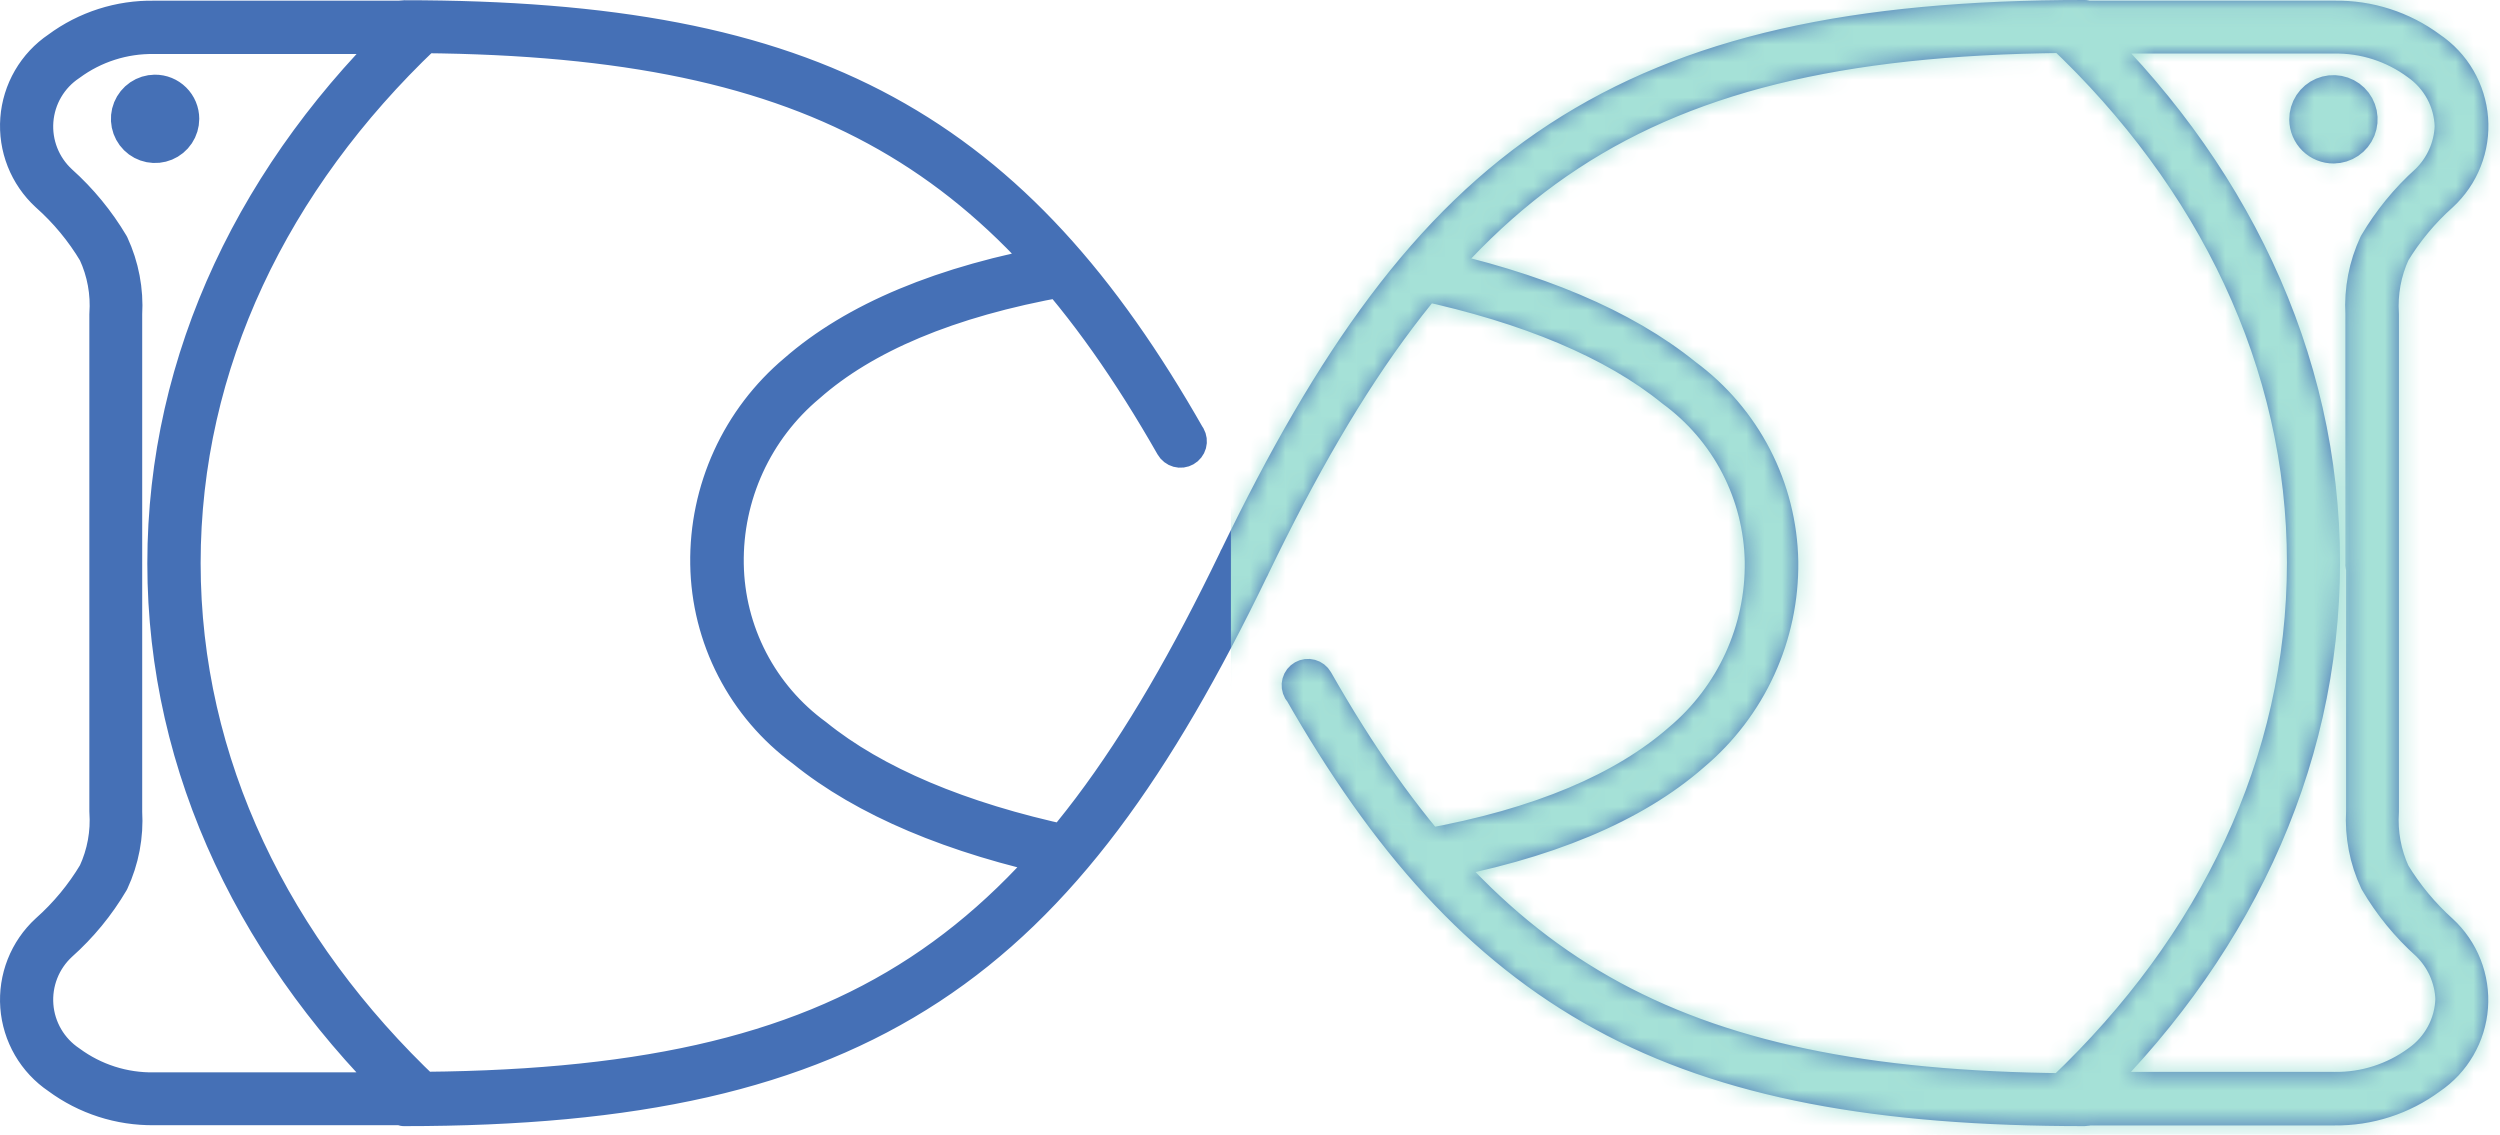 <svg width="141" height="64" viewBox="0 0 141 64" fill="none" xmlns="http://www.w3.org/2000/svg">
<path d="M131.618 7.736V7.239C131.518 7.236 131.42 7.204 131.337 7.146C131.255 7.088 131.192 7.006 131.156 6.912C131.119 6.818 131.112 6.715 131.134 6.617C131.156 6.518 131.207 6.429 131.28 6.359C131.353 6.29 131.446 6.244 131.545 6.226C131.644 6.209 131.747 6.222 131.839 6.263C131.931 6.304 132.009 6.371 132.063 6.457C132.117 6.542 132.144 6.641 132.142 6.742C132.14 6.809 132.125 6.875 132.098 6.936C132.071 6.998 132.032 7.053 131.983 7.099C131.934 7.145 131.877 7.181 131.815 7.205C131.752 7.229 131.685 7.241 131.618 7.239V8.22C131.913 8.217 132.201 8.127 132.445 7.961C132.688 7.795 132.877 7.561 132.988 7.288C133.098 7.014 133.125 6.714 133.065 6.425C133.005 6.137 132.861 5.872 132.65 5.665C132.44 5.459 132.173 5.319 131.883 5.264C131.594 5.209 131.294 5.241 131.023 5.356C130.751 5.472 130.52 5.665 130.358 5.911C130.197 6.158 130.112 6.447 130.114 6.742C130.116 6.938 130.156 7.131 130.233 7.312C130.309 7.492 130.421 7.655 130.56 7.793C130.7 7.93 130.865 8.038 131.047 8.112C131.228 8.185 131.423 8.222 131.618 8.22V7.736ZM80.097 15.937C86.218 17.245 91.071 19.286 94.367 21.967C95.899 23.086 97.151 24.544 98.025 26.228C98.898 27.912 99.37 29.776 99.403 31.672C99.43 33.596 99.028 35.501 98.227 37.249C97.426 38.998 96.246 40.547 94.773 41.783C91.647 44.517 86.925 46.583 80.385 47.747C80.322 47.758 80.262 47.782 80.209 47.816C80.155 47.85 80.109 47.895 80.072 47.947C80.036 47.999 80.01 48.058 79.996 48.121C79.983 48.183 79.981 48.247 79.992 48.31C80.004 48.373 80.027 48.432 80.061 48.486C80.096 48.54 80.14 48.586 80.192 48.622C80.245 48.659 80.303 48.685 80.366 48.698C80.428 48.712 80.492 48.713 80.555 48.702C87.186 47.525 92.144 45.419 95.453 42.515C97.032 41.189 98.298 39.528 99.157 37.653C100.017 35.778 100.449 33.735 100.423 31.672C100.387 29.63 99.881 27.624 98.944 25.809C98.007 23.994 96.665 22.42 95.021 21.208C91.555 18.396 86.558 16.303 80.346 14.982C80.218 14.959 80.085 14.985 79.976 15.055C79.866 15.126 79.788 15.235 79.757 15.362C79.735 15.482 79.757 15.607 79.82 15.713C79.882 15.819 79.981 15.898 80.097 15.937ZM116.263 1.876C124.882 9.999 129.983 20.437 129.983 31.738C129.983 43.039 124.935 53.372 116.393 61.481C116.303 61.574 116.253 61.698 116.253 61.828C116.253 61.957 116.303 62.082 116.393 62.174C116.439 62.221 116.493 62.257 116.552 62.282C116.612 62.308 116.676 62.321 116.74 62.321C116.805 62.321 116.869 62.308 116.928 62.282C116.988 62.257 117.042 62.221 117.087 62.174C125.772 53.921 130.978 43.326 130.978 31.724C130.978 20.123 125.746 9.423 116.956 1.157C116.91 1.112 116.855 1.077 116.795 1.054C116.735 1.03 116.671 1.019 116.607 1.02C116.542 1.021 116.479 1.035 116.42 1.061C116.361 1.087 116.307 1.124 116.263 1.17C116.218 1.216 116.183 1.271 116.16 1.331C116.136 1.391 116.125 1.455 116.126 1.519C116.127 1.584 116.141 1.647 116.167 1.706C116.192 1.765 116.229 1.819 116.276 1.863L116.263 1.876ZM73.348 38.853C78.227 47.42 83.485 53.359 90.43 57.165C97.375 60.971 106.008 62.514 117.571 62.514C117.635 62.514 117.699 62.502 117.759 62.476C117.819 62.451 117.873 62.414 117.918 62.368C117.963 62.322 117.998 62.267 118.022 62.207C118.045 62.146 118.056 62.082 118.055 62.017C118.056 61.953 118.045 61.89 118.022 61.83C117.998 61.771 117.962 61.717 117.917 61.671C117.872 61.626 117.818 61.59 117.758 61.567C117.698 61.543 117.635 61.532 117.571 61.533C106.087 61.533 97.65 59.951 90.901 56.301C84.152 52.652 79.024 46.884 74.198 38.408C74.134 38.296 74.027 38.213 73.902 38.179C73.777 38.144 73.644 38.161 73.531 38.225C73.418 38.289 73.335 38.396 73.301 38.521C73.267 38.646 73.284 38.779 73.348 38.892V38.853ZM117.571 62.475H131.658C133.592 62.499 135.48 61.888 137.034 60.736C137.688 60.294 138.235 59.709 138.631 59.026C139.028 58.343 139.265 57.578 139.324 56.791C139.383 56.003 139.263 55.212 138.973 54.477C138.683 53.742 138.23 53.082 137.648 52.548C136.591 51.596 135.679 50.494 134.941 49.278C134.439 48.181 134.219 46.976 134.3 45.772V31.751C134.281 31.634 134.221 31.529 134.131 31.452C134.041 31.376 133.927 31.334 133.809 31.334C133.691 31.334 133.577 31.376 133.488 31.452C133.398 31.529 133.338 31.634 133.319 31.751V45.759C133.241 47.11 133.502 48.459 134.077 49.683C134.848 50.998 135.819 52.186 136.955 53.202C137.808 54.029 138.309 55.153 138.355 56.341C138.335 57.047 138.151 57.738 137.817 58.36C137.483 58.982 137.009 59.518 136.432 59.925C135.051 60.943 133.374 61.481 131.658 61.455H117.532C117.467 61.453 117.402 61.465 117.342 61.488C117.282 61.511 117.227 61.547 117.181 61.592C117.134 61.637 117.098 61.691 117.072 61.751C117.047 61.81 117.034 61.874 117.034 61.939C117.029 62.007 117.038 62.076 117.06 62.141C117.083 62.206 117.119 62.266 117.165 62.316C117.212 62.366 117.269 62.407 117.332 62.434C117.395 62.461 117.463 62.475 117.532 62.475H117.571ZM117.571 1C104.569 1 95.335 3.001 87.919 7.841C80.502 12.68 75.14 20.345 69.751 31.502C69.711 31.562 69.685 31.629 69.673 31.7C69.662 31.77 69.666 31.843 69.685 31.911C69.704 31.98 69.738 32.044 69.784 32.099C69.83 32.154 69.888 32.198 69.952 32.228C70.017 32.259 70.088 32.275 70.159 32.275C70.231 32.276 70.302 32.261 70.367 32.232C70.432 32.203 70.49 32.16 70.537 32.106C70.585 32.053 70.62 31.989 70.64 31.921C75.99 20.829 81.313 13.36 88.468 8.665C95.623 3.969 104.661 1.981 117.571 1.981C117.635 1.981 117.699 1.968 117.759 1.943C117.819 1.918 117.873 1.881 117.918 1.835C117.963 1.788 117.998 1.733 118.022 1.673C118.045 1.613 118.056 1.549 118.055 1.484C118.051 1.42 118.035 1.357 118.007 1.299C117.978 1.241 117.938 1.19 117.889 1.148C117.84 1.107 117.783 1.076 117.722 1.057C117.66 1.038 117.595 1.032 117.532 1.039L117.571 1ZM134.3 31.711V17.729C134.219 16.526 134.439 15.321 134.941 14.224C135.681 13.005 136.597 11.903 137.661 10.954C138.242 10.418 138.694 9.758 138.983 9.022C139.273 8.287 139.391 7.496 139.331 6.708C139.271 5.92 139.032 5.156 138.635 4.473C138.237 3.79 137.689 3.207 137.034 2.766C135.482 1.612 133.591 1.005 131.658 1.039H117.532C117.467 1.037 117.402 1.049 117.342 1.072C117.282 1.096 117.227 1.131 117.181 1.176C117.134 1.221 117.098 1.275 117.072 1.335C117.047 1.395 117.034 1.459 117.034 1.523C117.034 1.655 117.087 1.781 117.18 1.875C117.273 1.968 117.4 2.02 117.532 2.02H131.618C133.335 1.989 135.014 2.527 136.393 3.551C136.969 3.955 137.443 4.489 137.776 5.109C138.11 5.728 138.295 6.418 138.315 7.121C138.273 8.309 137.771 9.435 136.916 10.261C135.782 11.279 134.812 12.466 134.038 13.779C133.465 15.004 133.204 16.352 133.28 17.703V31.724C133.268 31.796 133.272 31.868 133.291 31.938C133.31 32.007 133.345 32.072 133.391 32.127C133.438 32.182 133.496 32.226 133.561 32.256C133.627 32.286 133.698 32.302 133.77 32.302C133.842 32.302 133.913 32.286 133.979 32.256C134.044 32.226 134.102 32.182 134.149 32.127C134.196 32.072 134.23 32.007 134.249 31.938C134.268 31.868 134.272 31.796 134.261 31.724L134.3 31.711ZM8.733 5.696V6.193C8.833 6.198 8.929 6.232 9.009 6.291C9.09 6.35 9.151 6.431 9.186 6.525C9.22 6.619 9.227 6.72 9.204 6.817C9.182 6.915 9.131 7.003 9.059 7.072C8.987 7.14 8.896 7.187 8.798 7.204C8.699 7.222 8.598 7.21 8.506 7.171C8.415 7.132 8.337 7.067 8.282 6.983C8.227 6.9 8.197 6.803 8.197 6.703C8.199 6.634 8.214 6.566 8.242 6.504C8.27 6.441 8.31 6.384 8.36 6.337C8.409 6.289 8.468 6.252 8.532 6.227C8.596 6.203 8.665 6.191 8.733 6.193V5.212C8.439 5.214 8.152 5.304 7.909 5.469C7.665 5.635 7.476 5.869 7.365 6.141C7.254 6.414 7.227 6.713 7.286 7.002C7.345 7.29 7.488 7.554 7.697 7.762C7.906 7.969 8.171 8.11 8.46 8.166C8.749 8.223 9.048 8.192 9.32 8.079C9.592 7.966 9.824 7.775 9.987 7.53C10.15 7.285 10.238 6.997 10.238 6.703C10.238 6.506 10.199 6.311 10.123 6.129C10.047 5.947 9.936 5.782 9.796 5.644C9.656 5.505 9.49 5.396 9.308 5.321C9.126 5.247 8.93 5.21 8.733 5.212V5.696ZM60.242 47.551C54.133 46.243 49.281 44.19 45.985 41.521C44.451 40.404 43.197 38.946 42.323 37.262C41.449 35.578 40.979 33.713 40.949 31.816C40.917 29.892 41.316 27.985 42.117 26.235C42.918 24.486 44.101 22.938 45.579 21.705C48.692 18.959 53.427 16.905 59.967 15.741C60.095 15.716 60.208 15.641 60.281 15.534C60.354 15.426 60.383 15.294 60.359 15.165C60.349 15.103 60.325 15.043 60.291 14.989C60.257 14.935 60.212 14.889 60.16 14.852C60.108 14.816 60.049 14.79 59.986 14.777C59.924 14.763 59.86 14.762 59.797 14.773C53.153 15.95 48.208 18.056 44.886 20.96C43.306 22.288 42.041 23.951 41.183 25.829C40.326 27.707 39.897 29.752 39.929 31.816C39.96 33.859 40.464 35.867 41.401 37.682C42.338 39.498 43.683 41.072 45.331 42.28C48.797 45.092 53.78 47.185 60.006 48.506C60.133 48.529 60.263 48.503 60.37 48.432C60.478 48.361 60.554 48.252 60.582 48.127C60.597 48.064 60.599 47.998 60.588 47.935C60.577 47.871 60.553 47.81 60.517 47.756C60.482 47.702 60.435 47.656 60.381 47.621C60.327 47.586 60.266 47.562 60.203 47.551H60.242ZM24.037 61.625C15.43 53.502 10.316 43.065 10.316 31.764C10.316 20.463 15.378 10.13 23.906 2.02C23.996 1.927 24.047 1.803 24.047 1.674C24.047 1.544 23.996 1.42 23.906 1.327C23.861 1.281 23.807 1.244 23.747 1.219C23.688 1.194 23.624 1.181 23.559 1.181C23.495 1.181 23.431 1.194 23.371 1.219C23.312 1.244 23.258 1.281 23.213 1.327C14.515 9.58 9.309 20.175 9.309 31.777C9.309 43.379 14.541 54.013 23.344 62.344C23.389 62.391 23.443 62.428 23.502 62.453C23.562 62.478 23.626 62.491 23.69 62.491C23.755 62.491 23.819 62.478 23.878 62.453C23.938 62.428 23.992 62.391 24.037 62.344C24.085 62.298 24.124 62.242 24.151 62.18C24.177 62.118 24.191 62.052 24.191 61.985C24.191 61.917 24.177 61.851 24.151 61.789C24.124 61.727 24.085 61.672 24.037 61.625ZM67.004 24.661C62.125 16.081 56.867 10.143 49.909 6.35C42.95 2.557 34.344 1.013 22.781 1.013C22.716 1.011 22.652 1.023 22.592 1.046C22.532 1.07 22.477 1.105 22.43 1.15C22.384 1.195 22.347 1.249 22.322 1.309C22.297 1.368 22.284 1.432 22.284 1.497C22.284 1.629 22.337 1.755 22.43 1.848C22.523 1.942 22.649 1.994 22.781 1.994C34.252 1.994 42.689 3.564 49.438 7.226C56.187 10.888 61.314 16.643 66.154 25.132C66.186 25.188 66.228 25.237 66.279 25.276C66.33 25.316 66.388 25.345 66.45 25.362C66.511 25.379 66.576 25.384 66.64 25.376C66.704 25.368 66.765 25.347 66.821 25.315C66.877 25.284 66.926 25.241 66.965 25.19C67.005 25.14 67.034 25.082 67.051 25.02C67.068 24.958 67.072 24.893 67.064 24.829C67.056 24.766 67.036 24.704 67.004 24.648V24.661ZM22.781 1.039H8.694C6.757 1.005 4.862 1.612 3.305 2.766C2.65 3.208 2.104 3.792 1.707 4.476C1.311 5.159 1.074 5.923 1.015 6.711C0.956 7.499 1.076 8.29 1.366 9.025C1.656 9.759 2.109 10.419 2.691 10.954C3.755 11.898 4.669 13.001 5.398 14.224C5.906 15.319 6.126 16.525 6.039 17.729V31.751C6.039 31.883 6.091 32.009 6.185 32.102C6.278 32.195 6.404 32.248 6.536 32.248C6.601 32.248 6.665 32.235 6.724 32.21C6.784 32.184 6.838 32.148 6.883 32.101C6.928 32.055 6.963 32 6.987 31.94C7.01 31.88 7.022 31.815 7.02 31.751V17.729C7.1 16.38 6.844 15.031 6.274 13.805C5.495 12.492 4.521 11.306 3.384 10.287C2.906 9.848 2.535 9.307 2.297 8.703C2.06 8.1 1.963 7.451 2.013 6.804C2.064 6.158 2.26 5.532 2.588 4.972C2.916 4.413 3.367 3.936 3.907 3.577C5.292 2.556 6.974 2.018 8.694 2.046H22.781C22.911 2.043 23.034 1.989 23.124 1.896C23.215 1.803 23.265 1.679 23.265 1.549C23.269 1.484 23.259 1.418 23.236 1.356C23.213 1.294 23.178 1.238 23.133 1.19C23.088 1.142 23.033 1.104 22.973 1.078C22.912 1.052 22.847 1.039 22.781 1.039ZM22.781 62.514C35.769 62.514 45.017 60.513 52.42 55.661C59.823 50.808 65.212 43.169 70.601 31.999C70.641 31.94 70.667 31.872 70.679 31.802C70.69 31.731 70.686 31.659 70.667 31.59C70.648 31.521 70.614 31.457 70.568 31.402C70.522 31.348 70.464 31.304 70.399 31.273C70.335 31.243 70.264 31.227 70.193 31.226C70.121 31.225 70.05 31.24 69.985 31.269C69.92 31.298 69.862 31.341 69.814 31.395C69.767 31.449 69.732 31.512 69.712 31.581C64.362 42.672 59.038 50.141 51.884 54.837C44.729 59.532 35.691 61.455 22.781 61.455C22.716 61.453 22.652 61.465 22.592 61.488C22.532 61.511 22.477 61.547 22.43 61.592C22.384 61.637 22.347 61.691 22.322 61.751C22.297 61.81 22.284 61.874 22.284 61.939C22.279 62.007 22.288 62.076 22.31 62.141C22.333 62.206 22.368 62.266 22.415 62.316C22.462 62.366 22.518 62.407 22.581 62.434C22.645 62.461 22.712 62.475 22.781 62.475V62.514ZM6.039 31.79V45.759C6.126 46.963 5.906 48.169 5.398 49.265C4.669 50.487 3.755 51.59 2.691 52.535C2.109 53.069 1.656 53.729 1.366 54.464C1.076 55.199 0.956 55.99 1.015 56.777C1.074 57.565 1.311 58.33 1.707 59.013C2.104 59.696 2.65 60.281 3.305 60.722C4.864 61.875 6.756 62.486 8.694 62.462H22.781C22.911 62.459 23.034 62.405 23.124 62.312C23.215 62.219 23.265 62.095 23.265 61.965C23.265 61.837 23.214 61.714 23.123 61.623C23.033 61.532 22.91 61.481 22.781 61.481H8.694C6.974 61.51 5.292 60.972 3.907 59.951C3.367 59.59 2.916 59.112 2.588 58.551C2.26 57.991 2.063 57.364 2.013 56.716C1.963 56.069 2.06 55.419 2.297 54.814C2.535 54.21 2.906 53.668 3.384 53.228C4.524 52.212 5.499 51.025 6.274 49.709C6.845 48.483 7.101 47.135 7.02 45.785V31.751C7.022 31.687 7.01 31.623 6.987 31.563C6.963 31.504 6.928 31.45 6.882 31.404C6.837 31.359 6.783 31.324 6.723 31.3C6.664 31.276 6.6 31.265 6.536 31.267C6.471 31.265 6.407 31.276 6.347 31.3C6.287 31.323 6.232 31.359 6.185 31.404C6.139 31.449 6.102 31.503 6.077 31.562C6.052 31.622 6.039 31.686 6.039 31.751V31.79Z" fill="#4570B6"/>
<path d="M131.618 7.239V7.736V8.22M131.618 7.239C131.518 7.236 131.42 7.204 131.337 7.146C131.255 7.088 131.192 7.006 131.156 6.912C131.119 6.818 131.112 6.715 131.134 6.617C131.156 6.518 131.207 6.429 131.28 6.359C131.353 6.29 131.446 6.244 131.545 6.226C131.644 6.209 131.747 6.222 131.839 6.263C131.931 6.304 132.009 6.371 132.063 6.457C132.117 6.542 132.144 6.641 132.142 6.742C132.14 6.809 132.125 6.875 132.098 6.936C132.071 6.998 132.032 7.053 131.983 7.099C131.934 7.145 131.877 7.181 131.815 7.205C131.752 7.229 131.685 7.241 131.618 7.239ZM131.618 7.239V8.22M131.618 8.22C131.913 8.217 132.201 8.127 132.445 7.961C132.688 7.795 132.877 7.561 132.988 7.288C133.098 7.014 133.125 6.714 133.065 6.425C133.005 6.137 132.861 5.872 132.65 5.665C132.44 5.459 132.173 5.319 131.883 5.264C131.594 5.209 131.294 5.241 131.023 5.356C130.751 5.472 130.52 5.665 130.358 5.911C130.197 6.158 130.112 6.447 130.114 6.742C130.116 6.938 130.156 7.131 130.233 7.312C130.309 7.492 130.421 7.655 130.56 7.793C130.7 7.93 130.865 8.038 131.047 8.112C131.228 8.185 131.423 8.222 131.618 8.22ZM117.532 1.039C117.595 1.032 117.66 1.038 117.722 1.057C117.783 1.076 117.84 1.107 117.889 1.148C117.938 1.19 117.978 1.241 118.007 1.299C118.035 1.357 118.051 1.42 118.055 1.484C118.056 1.549 118.045 1.613 118.022 1.673C117.998 1.733 117.963 1.788 117.918 1.835C117.873 1.881 117.819 1.918 117.759 1.943C117.699 1.968 117.635 1.981 117.571 1.981C104.661 1.981 95.623 3.969 88.468 8.665C81.313 13.36 75.99 20.829 70.64 31.921C70.62 31.989 70.585 32.053 70.537 32.106C70.49 32.16 70.432 32.203 70.367 32.232C70.302 32.261 70.231 32.276 70.159 32.275C70.088 32.275 70.017 32.259 69.952 32.228C69.888 32.198 69.83 32.154 69.784 32.099C69.738 32.044 69.704 31.98 69.685 31.911C69.666 31.843 69.662 31.77 69.673 31.7C69.685 31.629 69.711 31.562 69.751 31.502C75.14 20.345 80.502 12.68 87.919 7.841C95.335 3.001 104.569 1 117.571 1L117.532 1.039ZM117.532 1.039H131.658C133.591 1.005 135.482 1.612 137.034 2.766C137.689 3.207 138.237 3.79 138.635 4.473C139.032 5.156 139.271 5.92 139.331 6.708C139.391 7.496 139.273 8.287 138.983 9.022C138.694 9.758 138.242 10.418 137.661 10.954C136.597 11.903 135.681 13.005 134.941 14.224C134.439 15.321 134.219 16.526 134.3 17.729V31.711L134.261 31.724C134.272 31.796 134.268 31.868 134.249 31.938C134.23 32.007 134.196 32.072 134.149 32.127C134.102 32.182 134.044 32.226 133.979 32.256C133.913 32.286 133.842 32.302 133.77 32.302C133.698 32.302 133.627 32.286 133.561 32.256C133.496 32.226 133.438 32.182 133.391 32.127C133.345 32.072 133.31 32.007 133.291 31.938C133.272 31.868 133.268 31.796 133.28 31.724V17.703C133.204 16.352 133.465 15.004 134.038 13.779C134.812 12.466 135.782 11.279 136.916 10.261C137.771 9.435 138.273 8.309 138.315 7.121C138.295 6.418 138.11 5.728 137.776 5.109C137.443 4.489 136.969 3.955 136.393 3.551C135.014 2.527 133.335 1.989 131.618 2.02H117.532C117.4 2.02 117.273 1.968 117.18 1.875C117.087 1.781 117.034 1.655 117.034 1.523C117.034 1.459 117.047 1.395 117.072 1.335C117.098 1.275 117.134 1.221 117.181 1.176C117.227 1.131 117.282 1.096 117.342 1.072C117.402 1.049 117.467 1.037 117.532 1.039ZM8.733 6.193V5.696V5.212M8.733 6.193C8.833 6.198 8.929 6.232 9.009 6.291C9.09 6.35 9.151 6.431 9.186 6.525C9.22 6.619 9.227 6.72 9.204 6.817C9.182 6.915 9.131 7.003 9.059 7.072C8.987 7.14 8.896 7.187 8.798 7.204C8.699 7.222 8.598 7.21 8.506 7.171C8.415 7.132 8.337 7.067 8.282 6.983C8.227 6.9 8.197 6.803 8.197 6.703C8.199 6.634 8.214 6.566 8.242 6.504C8.27 6.441 8.31 6.384 8.36 6.337C8.409 6.289 8.468 6.252 8.532 6.227C8.596 6.203 8.665 6.191 8.733 6.193ZM8.733 6.193V5.212M8.733 5.212C8.439 5.214 8.152 5.304 7.909 5.469C7.665 5.635 7.476 5.869 7.365 6.141C7.254 6.414 7.227 6.713 7.286 7.002C7.345 7.29 7.488 7.554 7.697 7.762C7.906 7.969 8.171 8.11 8.46 8.166C8.749 8.223 9.048 8.192 9.32 8.079C9.592 7.966 9.824 7.775 9.987 7.53C10.15 7.285 10.238 6.997 10.238 6.703C10.238 6.506 10.199 6.311 10.123 6.129C10.047 5.947 9.936 5.782 9.796 5.644C9.656 5.505 9.49 5.396 9.308 5.321C9.126 5.247 8.93 5.21 8.733 5.212ZM6.039 31.751V17.729C6.126 16.525 5.906 15.319 5.398 14.224C4.669 13.001 3.755 11.898 2.691 10.954C2.109 10.419 1.656 9.759 1.366 9.025C1.076 8.29 0.956 7.499 1.015 6.711C1.074 5.923 1.311 5.159 1.707 4.476C2.104 3.792 2.65 3.208 3.305 2.766C4.862 1.612 6.757 1.005 8.694 1.039H22.781C22.847 1.039 22.912 1.052 22.973 1.078C23.033 1.104 23.088 1.142 23.133 1.19C23.178 1.238 23.213 1.294 23.236 1.356C23.259 1.418 23.269 1.484 23.265 1.549C23.265 1.679 23.215 1.803 23.124 1.896C23.034 1.989 22.911 2.043 22.781 2.046H8.694C6.974 2.018 5.292 2.556 3.907 3.577C3.367 3.936 2.916 4.413 2.588 4.972C2.26 5.532 2.064 6.158 2.013 6.804C1.963 7.451 2.06 8.1 2.297 8.703C2.535 9.307 2.906 9.848 3.384 10.287C4.521 11.306 5.495 12.492 6.274 13.805C6.844 15.031 7.1 16.38 7.02 17.729V31.751M6.039 31.751C6.039 31.883 6.091 32.009 6.185 32.102C6.278 32.195 6.404 32.248 6.536 32.248C6.601 32.248 6.665 32.235 6.724 32.21C6.784 32.184 6.838 32.148 6.883 32.101C6.928 32.055 6.963 32 6.987 31.94C7.01 31.88 7.022 31.815 7.02 31.751M6.039 31.751C6.039 31.686 6.052 31.622 6.077 31.562C6.102 31.503 6.139 31.449 6.185 31.404C6.232 31.359 6.287 31.323 6.347 31.3C6.407 31.276 6.471 31.265 6.536 31.267C6.6 31.265 6.664 31.276 6.723 31.3C6.783 31.324 6.837 31.359 6.882 31.404C6.928 31.45 6.963 31.504 6.987 31.563C7.01 31.623 7.022 31.687 7.02 31.751M6.039 31.751V31.79V45.759C6.126 46.963 5.906 48.169 5.398 49.265C4.669 50.487 3.755 51.59 2.691 52.535C2.109 53.069 1.656 53.729 1.366 54.464C1.076 55.199 0.956 55.99 1.015 56.777C1.074 57.565 1.311 58.33 1.707 59.013C2.104 59.696 2.65 60.281 3.305 60.722C4.864 61.875 6.756 62.486 8.694 62.462H22.781C22.911 62.459 23.034 62.405 23.124 62.312C23.215 62.219 23.265 62.095 23.265 61.965C23.265 61.837 23.214 61.714 23.123 61.623C23.033 61.532 22.91 61.481 22.781 61.481H8.694C6.974 61.51 5.292 60.972 3.907 59.951C3.367 59.59 2.916 59.112 2.588 58.551C2.26 57.991 2.063 57.364 2.013 56.716C1.963 56.069 2.06 55.419 2.297 54.814C2.535 54.21 2.906 53.668 3.384 53.228C4.524 52.212 5.499 51.025 6.274 49.709C6.845 48.483 7.101 47.135 7.02 45.785V31.751M80.097 15.937C86.218 17.245 91.071 19.286 94.367 21.967C95.899 23.086 97.151 24.544 98.025 26.228C98.898 27.912 99.37 29.776 99.403 31.672C99.43 33.596 99.028 35.501 98.227 37.249C97.426 38.998 96.246 40.547 94.773 41.783C91.647 44.517 86.925 46.583 80.385 47.747C80.322 47.758 80.262 47.782 80.209 47.816C80.155 47.85 80.109 47.895 80.072 47.947C80.036 47.999 80.01 48.058 79.996 48.121C79.983 48.183 79.981 48.247 79.992 48.31C80.004 48.373 80.027 48.432 80.061 48.486C80.096 48.54 80.14 48.586 80.192 48.622C80.245 48.659 80.303 48.685 80.366 48.698C80.428 48.712 80.492 48.713 80.555 48.702C87.186 47.525 92.144 45.419 95.453 42.515C97.032 41.189 98.298 39.528 99.157 37.653C100.017 35.778 100.449 33.735 100.423 31.672C100.387 29.63 99.881 27.624 98.944 25.809C98.007 23.994 96.665 22.42 95.021 21.208C91.555 18.396 86.558 16.303 80.346 14.982C80.218 14.959 80.085 14.985 79.976 15.055C79.866 15.126 79.788 15.235 79.757 15.362C79.735 15.482 79.757 15.607 79.82 15.713C79.882 15.819 79.981 15.898 80.097 15.937ZM116.263 1.876C124.882 9.999 129.983 20.437 129.983 31.738C129.983 43.039 124.935 53.372 116.393 61.481C116.303 61.574 116.253 61.698 116.253 61.828C116.253 61.957 116.303 62.082 116.393 62.174C116.439 62.221 116.493 62.257 116.552 62.282C116.612 62.308 116.676 62.321 116.74 62.321C116.805 62.321 116.869 62.308 116.928 62.282C116.988 62.257 117.042 62.221 117.087 62.174C125.772 53.921 130.978 43.326 130.978 31.724C130.978 20.123 125.746 9.423 116.956 1.157C116.91 1.112 116.855 1.077 116.795 1.054C116.735 1.03 116.671 1.019 116.607 1.02C116.542 1.021 116.479 1.035 116.42 1.061C116.361 1.087 116.307 1.124 116.263 1.17C116.218 1.216 116.183 1.271 116.159 1.331C116.136 1.391 116.125 1.455 116.126 1.519C116.127 1.584 116.141 1.647 116.167 1.706C116.192 1.765 116.229 1.819 116.276 1.863L116.263 1.876ZM73.348 38.853C78.227 47.42 83.485 53.359 90.43 57.165C97.375 60.971 106.008 62.514 117.571 62.514C117.635 62.514 117.699 62.502 117.759 62.476C117.819 62.451 117.873 62.414 117.918 62.368C117.963 62.322 117.998 62.267 118.022 62.207C118.045 62.146 118.056 62.082 118.055 62.017C118.056 61.953 118.045 61.89 118.022 61.83C117.998 61.771 117.962 61.717 117.917 61.671C117.872 61.626 117.818 61.59 117.758 61.567C117.698 61.543 117.635 61.532 117.571 61.533C106.087 61.533 97.65 59.951 90.901 56.301C84.152 52.652 79.024 46.884 74.198 38.408C74.134 38.296 74.027 38.213 73.902 38.179C73.777 38.144 73.644 38.161 73.531 38.225C73.418 38.289 73.335 38.396 73.301 38.521C73.267 38.646 73.284 38.779 73.348 38.892V38.853ZM117.571 62.475H131.658C133.592 62.499 135.48 61.888 137.034 60.736C137.688 60.294 138.235 59.709 138.631 59.026C139.028 58.343 139.265 57.578 139.324 56.791C139.383 56.003 139.263 55.212 138.973 54.477C138.683 53.742 138.23 53.082 137.648 52.548C136.591 51.596 135.679 50.494 134.941 49.278C134.439 48.181 134.219 46.976 134.3 45.772V31.751C134.281 31.634 134.221 31.529 134.131 31.452C134.041 31.376 133.927 31.334 133.809 31.334C133.691 31.334 133.577 31.376 133.488 31.452C133.398 31.529 133.338 31.634 133.319 31.751V45.759C133.241 47.11 133.502 48.459 134.077 49.683C134.848 50.998 135.819 52.186 136.955 53.202C137.808 54.029 138.309 55.153 138.355 56.341C138.335 57.047 138.151 57.738 137.817 58.36C137.483 58.982 137.009 59.518 136.432 59.925C135.051 60.943 133.374 61.481 131.658 61.455H117.532C117.467 61.453 117.402 61.465 117.342 61.488C117.282 61.511 117.227 61.547 117.181 61.592C117.134 61.637 117.098 61.691 117.072 61.751C117.047 61.81 117.034 61.874 117.034 61.939C117.029 62.007 117.038 62.076 117.06 62.141C117.083 62.206 117.119 62.266 117.165 62.316C117.212 62.366 117.269 62.407 117.332 62.434C117.395 62.461 117.463 62.475 117.532 62.475H117.571ZM60.242 47.551C54.133 46.243 49.281 44.19 45.985 41.521C44.451 40.404 43.197 38.946 42.323 37.262C41.449 35.578 40.979 33.713 40.949 31.816C40.917 29.892 41.316 27.985 42.117 26.235C42.918 24.486 44.101 22.938 45.579 21.705C48.692 18.959 53.427 16.905 59.967 15.741C60.095 15.716 60.208 15.641 60.281 15.534C60.354 15.426 60.383 15.294 60.359 15.165C60.349 15.103 60.325 15.043 60.291 14.989C60.257 14.935 60.212 14.889 60.16 14.852C60.108 14.816 60.049 14.79 59.986 14.777C59.924 14.763 59.86 14.762 59.797 14.773C53.153 15.95 48.208 18.056 44.886 20.96C43.306 22.288 42.041 23.951 41.183 25.829C40.326 27.707 39.897 29.752 39.929 31.816C39.96 33.859 40.464 35.867 41.401 37.682C42.338 39.498 43.683 41.072 45.331 42.28C48.797 45.092 53.78 47.185 60.006 48.506C60.133 48.529 60.263 48.503 60.37 48.432C60.478 48.361 60.554 48.252 60.582 48.127C60.597 48.064 60.599 47.998 60.588 47.935C60.577 47.871 60.553 47.81 60.517 47.756C60.482 47.702 60.435 47.656 60.381 47.621C60.327 47.586 60.266 47.562 60.203 47.551H60.242ZM24.037 61.625C15.43 53.502 10.316 43.065 10.316 31.764C10.316 20.463 15.378 10.13 23.906 2.02C23.996 1.927 24.047 1.803 24.047 1.674C24.047 1.544 23.996 1.42 23.906 1.327C23.861 1.281 23.807 1.244 23.747 1.219C23.688 1.194 23.624 1.181 23.559 1.181C23.495 1.181 23.431 1.194 23.371 1.219C23.312 1.244 23.258 1.281 23.213 1.327C14.515 9.58 9.309 20.175 9.309 31.777C9.309 43.379 14.541 54.013 23.344 62.344C23.389 62.391 23.443 62.428 23.502 62.453C23.562 62.478 23.626 62.491 23.69 62.491C23.755 62.491 23.819 62.478 23.878 62.453C23.938 62.428 23.992 62.391 24.037 62.344C24.085 62.298 24.124 62.242 24.151 62.18C24.177 62.118 24.191 62.052 24.191 61.985C24.191 61.917 24.177 61.851 24.151 61.789C24.124 61.727 24.085 61.672 24.037 61.625ZM67.004 24.661C62.125 16.081 56.867 10.143 49.909 6.35C42.95 2.557 34.344 1.013 22.781 1.013C22.716 1.011 22.652 1.023 22.592 1.046C22.532 1.07 22.477 1.105 22.43 1.15C22.384 1.195 22.347 1.249 22.322 1.309C22.297 1.368 22.284 1.432 22.284 1.497C22.284 1.629 22.337 1.755 22.43 1.848C22.523 1.942 22.649 1.994 22.781 1.994C34.252 1.994 42.689 3.564 49.438 7.226C56.187 10.888 61.314 16.643 66.154 25.132C66.186 25.188 66.228 25.237 66.279 25.276C66.33 25.316 66.388 25.345 66.45 25.362C66.511 25.379 66.576 25.384 66.64 25.376C66.704 25.368 66.765 25.347 66.821 25.315C66.877 25.284 66.926 25.241 66.965 25.19C67.005 25.14 67.034 25.082 67.051 25.02C67.068 24.958 67.072 24.893 67.064 24.829C67.056 24.766 67.036 24.704 67.004 24.648V24.661ZM22.781 62.514C35.769 62.514 45.017 60.513 52.42 55.661C59.823 50.808 65.212 43.169 70.601 31.999C70.641 31.94 70.667 31.872 70.679 31.802C70.69 31.731 70.686 31.659 70.667 31.59C70.648 31.521 70.614 31.457 70.568 31.402C70.522 31.348 70.464 31.304 70.399 31.273C70.335 31.243 70.264 31.227 70.193 31.226C70.121 31.225 70.05 31.24 69.985 31.269C69.92 31.298 69.862 31.341 69.814 31.395C69.767 31.449 69.732 31.512 69.712 31.581C64.362 42.672 59.038 50.141 51.884 54.837C44.729 59.532 35.691 61.455 22.781 61.455C22.716 61.453 22.652 61.465 22.592 61.488C22.532 61.511 22.477 61.547 22.43 61.592C22.384 61.637 22.347 61.691 22.322 61.751C22.297 61.81 22.284 61.874 22.284 61.939C22.279 62.007 22.288 62.076 22.31 62.141C22.333 62.206 22.368 62.266 22.415 62.316C22.462 62.366 22.518 62.407 22.581 62.434C22.645 62.461 22.712 62.475 22.781 62.475V62.514Z" stroke="#4570B6" stroke-width="2" stroke-linecap="round" stroke-linejoin="round"/>
<mask id="mask0_4485_1609" style="mask-type:alpha" maskUnits="userSpaceOnUse" x="0" y="0" width="141" height="64">
<path d="M131.618 7.736V7.239C131.518 7.236 131.42 7.204 131.337 7.146C131.255 7.088 131.192 7.006 131.156 6.912C131.119 6.818 131.112 6.715 131.134 6.617C131.156 6.518 131.207 6.429 131.28 6.359C131.353 6.29 131.446 6.244 131.545 6.226C131.644 6.209 131.747 6.222 131.839 6.263C131.931 6.304 132.009 6.371 132.063 6.457C132.117 6.542 132.144 6.641 132.142 6.742C132.14 6.809 132.125 6.875 132.098 6.936C132.071 6.998 132.032 7.053 131.983 7.099C131.934 7.145 131.877 7.181 131.815 7.205C131.752 7.229 131.685 7.241 131.618 7.239V8.22C131.913 8.217 132.201 8.127 132.445 7.961C132.688 7.795 132.877 7.561 132.988 7.288C133.098 7.014 133.125 6.714 133.065 6.425C133.005 6.137 132.861 5.872 132.65 5.665C132.44 5.459 132.173 5.319 131.883 5.264C131.594 5.209 131.294 5.241 131.023 5.356C130.751 5.472 130.52 5.665 130.358 5.911C130.197 6.158 130.112 6.447 130.114 6.742C130.116 6.938 130.156 7.131 130.233 7.312C130.309 7.492 130.421 7.655 130.56 7.793C130.7 7.93 130.865 8.038 131.047 8.112C131.228 8.185 131.423 8.222 131.618 8.22V7.736ZM80.097 15.937C86.218 17.245 91.071 19.286 94.367 21.967C95.899 23.086 97.151 24.544 98.025 26.228C98.898 27.912 99.37 29.776 99.403 31.672C99.43 33.596 99.028 35.501 98.227 37.249C97.426 38.998 96.246 40.547 94.773 41.783C91.647 44.517 86.925 46.583 80.385 47.747C80.322 47.758 80.262 47.782 80.209 47.816C80.155 47.85 80.109 47.895 80.072 47.947C80.036 47.999 80.01 48.058 79.996 48.121C79.983 48.183 79.981 48.247 79.992 48.31C80.004 48.373 80.027 48.432 80.061 48.486C80.096 48.54 80.14 48.586 80.192 48.622C80.245 48.659 80.303 48.685 80.366 48.698C80.428 48.712 80.492 48.713 80.555 48.702C87.186 47.525 92.144 45.419 95.453 42.515C97.032 41.189 98.298 39.528 99.157 37.653C100.017 35.778 100.449 33.735 100.423 31.672C100.387 29.63 99.881 27.624 98.944 25.809C98.007 23.994 96.665 22.42 95.021 21.208C91.555 18.396 86.558 16.303 80.346 14.982C80.218 14.959 80.085 14.985 79.976 15.055C79.866 15.126 79.788 15.235 79.757 15.362C79.735 15.482 79.757 15.607 79.82 15.713C79.882 15.819 79.981 15.898 80.097 15.937ZM116.263 1.876C124.882 9.999 129.983 20.437 129.983 31.738C129.983 43.039 124.935 53.372 116.393 61.481C116.303 61.574 116.253 61.698 116.253 61.828C116.253 61.957 116.303 62.082 116.393 62.174C116.439 62.221 116.493 62.257 116.552 62.282C116.612 62.308 116.676 62.321 116.74 62.321C116.805 62.321 116.869 62.308 116.928 62.282C116.988 62.257 117.042 62.221 117.087 62.174C125.772 53.921 130.978 43.326 130.978 31.724C130.978 20.123 125.746 9.423 116.956 1.157C116.91 1.112 116.855 1.077 116.795 1.054C116.735 1.03 116.671 1.019 116.607 1.02C116.542 1.021 116.479 1.035 116.42 1.061C116.361 1.087 116.307 1.124 116.263 1.17C116.218 1.216 116.183 1.271 116.16 1.331C116.136 1.391 116.125 1.455 116.126 1.519C116.127 1.584 116.141 1.647 116.167 1.706C116.192 1.765 116.229 1.819 116.276 1.863L116.263 1.876ZM73.348 38.853C78.227 47.42 83.485 53.359 90.43 57.165C97.375 60.971 106.008 62.514 117.571 62.514C117.635 62.514 117.699 62.502 117.759 62.476C117.819 62.451 117.873 62.414 117.918 62.368C117.963 62.322 117.998 62.267 118.022 62.207C118.045 62.146 118.056 62.082 118.055 62.017C118.056 61.953 118.045 61.89 118.022 61.83C117.998 61.771 117.962 61.717 117.917 61.671C117.872 61.626 117.818 61.59 117.758 61.567C117.698 61.543 117.635 61.532 117.571 61.533C106.087 61.533 97.65 59.951 90.901 56.301C84.152 52.652 79.024 46.884 74.198 38.408C74.134 38.296 74.027 38.213 73.902 38.179C73.777 38.144 73.644 38.161 73.531 38.225C73.418 38.289 73.335 38.396 73.301 38.521C73.267 38.646 73.284 38.779 73.348 38.892V38.853ZM117.571 62.475H131.658C133.592 62.499 135.48 61.888 137.034 60.736C137.688 60.294 138.235 59.709 138.631 59.026C139.028 58.343 139.265 57.578 139.324 56.791C139.383 56.003 139.263 55.212 138.973 54.477C138.683 53.742 138.23 53.082 137.648 52.548C136.591 51.596 135.679 50.494 134.941 49.278C134.439 48.181 134.219 46.976 134.3 45.772V31.751C134.281 31.634 134.221 31.529 134.131 31.452C134.041 31.376 133.927 31.334 133.809 31.334C133.691 31.334 133.577 31.376 133.488 31.452C133.398 31.529 133.338 31.634 133.319 31.751V45.759C133.241 47.11 133.502 48.459 134.077 49.683C134.848 50.998 135.819 52.186 136.955 53.202C137.808 54.029 138.309 55.153 138.355 56.341C138.335 57.047 138.151 57.738 137.817 58.36C137.483 58.982 137.009 59.518 136.432 59.925C135.051 60.943 133.374 61.481 131.658 61.455H117.532C117.467 61.453 117.402 61.465 117.342 61.488C117.282 61.511 117.227 61.547 117.181 61.592C117.134 61.637 117.098 61.691 117.072 61.751C117.047 61.81 117.034 61.874 117.034 61.939C117.029 62.007 117.038 62.076 117.06 62.141C117.083 62.206 117.119 62.266 117.165 62.316C117.212 62.366 117.269 62.407 117.332 62.434C117.395 62.461 117.463 62.475 117.532 62.475H117.571ZM117.571 1C104.569 1 95.335 3.001 87.919 7.841C80.502 12.68 75.14 20.345 69.751 31.502C69.711 31.562 69.685 31.629 69.673 31.7C69.662 31.77 69.666 31.843 69.685 31.911C69.704 31.98 69.738 32.044 69.784 32.099C69.83 32.154 69.888 32.198 69.952 32.228C70.017 32.259 70.088 32.275 70.159 32.275C70.231 32.276 70.302 32.261 70.367 32.232C70.432 32.203 70.49 32.16 70.537 32.106C70.585 32.053 70.62 31.989 70.64 31.921C75.99 20.829 81.313 13.36 88.468 8.665C95.623 3.969 104.661 1.981 117.571 1.981C117.635 1.981 117.699 1.968 117.759 1.943C117.819 1.918 117.873 1.881 117.918 1.835C117.963 1.788 117.998 1.733 118.022 1.673C118.045 1.613 118.056 1.549 118.055 1.484C118.051 1.42 118.035 1.357 118.007 1.299C117.978 1.241 117.938 1.19 117.889 1.148C117.84 1.107 117.783 1.076 117.722 1.057C117.66 1.038 117.595 1.032 117.532 1.039L117.571 1ZM134.3 31.711V17.729C134.219 16.526 134.439 15.321 134.941 14.224C135.681 13.005 136.597 11.903 137.661 10.954C138.242 10.418 138.694 9.758 138.983 9.022C139.273 8.287 139.391 7.496 139.331 6.708C139.271 5.92 139.032 5.156 138.635 4.473C138.237 3.79 137.689 3.207 137.034 2.766C135.482 1.612 133.591 1.005 131.658 1.039H117.532C117.467 1.037 117.402 1.049 117.342 1.072C117.282 1.096 117.227 1.131 117.181 1.176C117.134 1.221 117.098 1.275 117.072 1.335C117.047 1.395 117.034 1.459 117.034 1.523C117.034 1.655 117.087 1.781 117.18 1.875C117.273 1.968 117.4 2.02 117.532 2.02H131.618C133.335 1.989 135.014 2.527 136.393 3.551C136.969 3.955 137.443 4.489 137.776 5.109C138.11 5.728 138.295 6.418 138.315 7.121C138.273 8.309 137.771 9.435 136.916 10.261C135.782 11.279 134.812 12.466 134.038 13.779C133.465 15.004 133.204 16.352 133.28 17.703V31.724C133.268 31.796 133.272 31.868 133.291 31.938C133.31 32.007 133.345 32.072 133.391 32.127C133.438 32.182 133.496 32.226 133.561 32.256C133.627 32.286 133.698 32.302 133.77 32.302C133.842 32.302 133.913 32.286 133.979 32.256C134.044 32.226 134.102 32.182 134.149 32.127C134.196 32.072 134.23 32.007 134.249 31.938C134.268 31.868 134.272 31.796 134.261 31.724L134.3 31.711ZM8.733 5.696V6.193C8.833 6.198 8.929 6.232 9.009 6.291C9.09 6.35 9.151 6.431 9.186 6.525C9.22 6.619 9.227 6.72 9.204 6.817C9.182 6.915 9.131 7.003 9.059 7.072C8.987 7.14 8.896 7.187 8.798 7.204C8.699 7.222 8.598 7.21 8.506 7.171C8.415 7.132 8.337 7.067 8.282 6.983C8.227 6.9 8.197 6.803 8.197 6.703C8.199 6.634 8.214 6.566 8.242 6.504C8.27 6.441 8.31 6.384 8.36 6.337C8.409 6.289 8.468 6.252 8.532 6.227C8.596 6.203 8.665 6.191 8.733 6.193V5.212C8.439 5.214 8.152 5.304 7.909 5.469C7.665 5.635 7.476 5.869 7.365 6.141C7.254 6.414 7.227 6.713 7.286 7.002C7.345 7.29 7.488 7.554 7.697 7.762C7.906 7.969 8.171 8.11 8.46 8.166C8.749 8.223 9.048 8.192 9.32 8.079C9.592 7.966 9.824 7.775 9.987 7.53C10.15 7.285 10.238 6.997 10.238 6.703C10.238 6.506 10.199 6.311 10.123 6.129C10.047 5.947 9.936 5.782 9.796 5.644C9.656 5.505 9.49 5.396 9.308 5.321C9.126 5.247 8.93 5.21 8.733 5.212V5.696ZM60.242 47.551C54.133 46.243 49.281 44.19 45.985 41.521C44.451 40.404 43.197 38.946 42.323 37.262C41.449 35.578 40.979 33.713 40.949 31.816C40.917 29.892 41.316 27.985 42.117 26.235C42.918 24.486 44.101 22.938 45.579 21.705C48.692 18.959 53.427 16.905 59.967 15.741C60.095 15.716 60.208 15.641 60.281 15.534C60.354 15.426 60.383 15.294 60.359 15.165C60.349 15.103 60.325 15.043 60.291 14.989C60.257 14.935 60.212 14.889 60.16 14.852C60.108 14.816 60.049 14.79 59.986 14.777C59.924 14.763 59.86 14.762 59.797 14.773C53.153 15.95 48.208 18.056 44.886 20.96C43.306 22.288 42.041 23.951 41.183 25.829C40.326 27.707 39.897 29.752 39.929 31.816C39.96 33.859 40.464 35.867 41.401 37.682C42.338 39.498 43.683 41.072 45.331 42.28C48.797 45.092 53.78 47.185 60.006 48.506C60.133 48.529 60.263 48.503 60.37 48.432C60.478 48.361 60.554 48.252 60.582 48.127C60.597 48.064 60.599 47.998 60.588 47.935C60.577 47.871 60.553 47.81 60.517 47.756C60.482 47.702 60.435 47.656 60.381 47.621C60.327 47.586 60.266 47.562 60.203 47.551H60.242ZM24.037 61.625C15.43 53.502 10.316 43.065 10.316 31.764C10.316 20.463 15.378 10.13 23.906 2.02C23.996 1.927 24.047 1.803 24.047 1.674C24.047 1.544 23.996 1.42 23.906 1.327C23.861 1.281 23.807 1.244 23.747 1.219C23.688 1.194 23.624 1.181 23.559 1.181C23.495 1.181 23.431 1.194 23.371 1.219C23.312 1.244 23.258 1.281 23.213 1.327C14.515 9.58 9.309 20.175 9.309 31.777C9.309 43.379 14.541 54.013 23.344 62.344C23.389 62.391 23.443 62.428 23.502 62.453C23.562 62.478 23.626 62.491 23.69 62.491C23.755 62.491 23.819 62.478 23.878 62.453C23.938 62.428 23.992 62.391 24.037 62.344C24.085 62.298 24.124 62.242 24.151 62.18C24.177 62.118 24.191 62.052 24.191 61.985C24.191 61.917 24.177 61.851 24.151 61.789C24.124 61.727 24.085 61.672 24.037 61.625ZM67.004 24.661C62.125 16.081 56.867 10.143 49.909 6.35C42.95 2.557 34.344 1.013 22.781 1.013C22.716 1.011 22.652 1.023 22.592 1.046C22.532 1.07 22.477 1.105 22.43 1.15C22.384 1.195 22.347 1.249 22.322 1.309C22.297 1.368 22.284 1.432 22.284 1.497C22.284 1.629 22.337 1.755 22.43 1.848C22.523 1.942 22.649 1.994 22.781 1.994C34.252 1.994 42.689 3.564 49.438 7.226C56.187 10.888 61.314 16.643 66.154 25.132C66.186 25.188 66.228 25.237 66.279 25.276C66.33 25.316 66.388 25.345 66.45 25.362C66.511 25.379 66.576 25.384 66.64 25.376C66.704 25.368 66.765 25.347 66.821 25.315C66.877 25.284 66.926 25.241 66.965 25.19C67.005 25.14 67.034 25.082 67.051 25.02C67.068 24.958 67.072 24.893 67.064 24.829C67.056 24.766 67.036 24.704 67.004 24.648V24.661ZM22.781 1.039H8.694C6.757 1.005 4.862 1.612 3.305 2.766C2.65 3.208 2.104 3.792 1.707 4.476C1.311 5.159 1.074 5.923 1.015 6.711C0.956 7.499 1.076 8.29 1.366 9.025C1.656 9.759 2.109 10.419 2.691 10.954C3.755 11.898 4.669 13.001 5.398 14.224C5.906 15.319 6.126 16.525 6.039 17.729V31.751C6.039 31.883 6.091 32.009 6.185 32.102C6.278 32.195 6.404 32.248 6.536 32.248C6.601 32.248 6.665 32.235 6.724 32.21C6.784 32.184 6.838 32.148 6.883 32.101C6.928 32.055 6.963 32 6.987 31.94C7.01 31.88 7.022 31.815 7.02 31.751V17.729C7.1 16.38 6.844 15.031 6.274 13.805C5.495 12.492 4.521 11.306 3.384 10.287C2.906 9.848 2.535 9.307 2.297 8.703C2.06 8.1 1.963 7.451 2.013 6.804C2.064 6.158 2.26 5.532 2.588 4.972C2.916 4.413 3.367 3.936 3.907 3.577C5.292 2.556 6.974 2.018 8.694 2.046H22.781C22.911 2.043 23.034 1.989 23.124 1.896C23.215 1.803 23.265 1.679 23.265 1.549C23.269 1.484 23.259 1.418 23.236 1.356C23.213 1.294 23.178 1.238 23.133 1.19C23.088 1.142 23.033 1.104 22.973 1.078C22.912 1.052 22.847 1.039 22.781 1.039ZM22.781 62.514C35.769 62.514 45.017 60.513 52.42 55.661C59.823 50.808 65.212 43.169 70.601 31.999C70.641 31.94 70.667 31.872 70.679 31.802C70.69 31.731 70.686 31.659 70.667 31.59C70.648 31.521 70.614 31.457 70.568 31.402C70.522 31.348 70.464 31.304 70.399 31.273C70.335 31.243 70.264 31.227 70.193 31.226C70.121 31.225 70.05 31.24 69.985 31.269C69.92 31.298 69.862 31.341 69.814 31.395C69.767 31.449 69.732 31.512 69.712 31.581C64.362 42.672 59.038 50.141 51.884 54.837C44.729 59.532 35.691 61.455 22.781 61.455C22.716 61.453 22.652 61.465 22.592 61.488C22.532 61.511 22.477 61.547 22.43 61.592C22.384 61.637 22.347 61.691 22.322 61.751C22.297 61.81 22.284 61.874 22.284 61.939C22.279 62.007 22.288 62.076 22.31 62.141C22.333 62.206 22.368 62.266 22.415 62.316C22.462 62.366 22.518 62.407 22.581 62.434C22.645 62.461 22.712 62.475 22.781 62.475V62.514ZM6.039 31.79V45.759C6.126 46.963 5.906 48.169 5.398 49.265C4.669 50.487 3.755 51.59 2.691 52.535C2.109 53.069 1.656 53.729 1.366 54.464C1.076 55.199 0.956 55.99 1.015 56.777C1.074 57.565 1.311 58.33 1.707 59.013C2.104 59.696 2.65 60.281 3.305 60.722C4.864 61.875 6.756 62.486 8.694 62.462H22.781C22.911 62.459 23.034 62.405 23.124 62.312C23.215 62.219 23.265 62.095 23.265 61.965C23.265 61.837 23.214 61.714 23.123 61.623C23.033 61.532 22.91 61.481 22.781 61.481H8.694C6.974 61.51 5.292 60.972 3.907 59.951C3.367 59.59 2.916 59.112 2.588 58.551C2.26 57.991 2.063 57.364 2.013 56.716C1.963 56.069 2.06 55.419 2.297 54.814C2.535 54.21 2.906 53.668 3.384 53.228C4.524 52.212 5.499 51.025 6.274 49.709C6.845 48.483 7.101 47.135 7.02 45.785V31.751C7.022 31.687 7.01 31.623 6.987 31.563C6.963 31.504 6.928 31.45 6.882 31.404C6.837 31.359 6.783 31.324 6.723 31.3C6.664 31.276 6.6 31.265 6.536 31.267C6.471 31.265 6.407 31.276 6.347 31.3C6.287 31.323 6.232 31.359 6.185 31.404C6.139 31.449 6.102 31.503 6.077 31.562C6.052 31.622 6.039 31.686 6.039 31.751V31.79Z" fill="#4570B6"/>
<path d="M131.618 7.239V7.736V8.22M131.618 7.239C131.518 7.236 131.42 7.204 131.337 7.146C131.255 7.088 131.192 7.006 131.156 6.912C131.119 6.818 131.112 6.715 131.134 6.617C131.156 6.518 131.207 6.429 131.28 6.359C131.353 6.29 131.446 6.244 131.545 6.226C131.644 6.209 131.747 6.222 131.839 6.263C131.931 6.304 132.009 6.371 132.063 6.457C132.117 6.542 132.144 6.641 132.142 6.742C132.14 6.809 132.125 6.875 132.098 6.936C132.071 6.998 132.032 7.053 131.983 7.099C131.934 7.145 131.877 7.181 131.815 7.205C131.752 7.229 131.685 7.241 131.618 7.239ZM131.618 7.239V8.22M131.618 8.22C131.913 8.217 132.201 8.127 132.445 7.961C132.688 7.795 132.877 7.561 132.988 7.288C133.098 7.014 133.125 6.714 133.065 6.425C133.005 6.137 132.861 5.872 132.65 5.665C132.44 5.459 132.173 5.319 131.883 5.264C131.594 5.209 131.294 5.241 131.023 5.356C130.751 5.472 130.52 5.665 130.358 5.911C130.197 6.158 130.112 6.447 130.114 6.742C130.116 6.938 130.156 7.131 130.233 7.312C130.309 7.492 130.421 7.655 130.56 7.793C130.7 7.93 130.865 8.038 131.047 8.112C131.228 8.185 131.423 8.222 131.618 8.22ZM117.532 1.039C117.595 1.032 117.66 1.038 117.722 1.057C117.783 1.076 117.84 1.107 117.889 1.148C117.938 1.19 117.978 1.241 118.007 1.299C118.035 1.357 118.051 1.42 118.055 1.484C118.056 1.549 118.045 1.613 118.022 1.673C117.998 1.733 117.963 1.788 117.918 1.835C117.873 1.881 117.819 1.918 117.759 1.943C117.699 1.968 117.635 1.981 117.571 1.981C104.661 1.981 95.623 3.969 88.468 8.665C81.313 13.36 75.99 20.829 70.64 31.921C70.62 31.989 70.585 32.053 70.537 32.106C70.49 32.16 70.432 32.203 70.367 32.232C70.302 32.261 70.231 32.276 70.159 32.275C70.088 32.275 70.017 32.259 69.952 32.228C69.888 32.198 69.83 32.154 69.784 32.099C69.738 32.044 69.704 31.98 69.685 31.911C69.666 31.843 69.662 31.77 69.673 31.7C69.685 31.629 69.711 31.562 69.751 31.502C75.14 20.345 80.502 12.68 87.919 7.841C95.335 3.001 104.569 1 117.571 1L117.532 1.039ZM117.532 1.039H131.658C133.591 1.005 135.482 1.612 137.034 2.766C137.689 3.207 138.237 3.79 138.635 4.473C139.032 5.156 139.271 5.92 139.331 6.708C139.391 7.496 139.273 8.287 138.983 9.022C138.694 9.758 138.242 10.418 137.661 10.954C136.597 11.903 135.681 13.005 134.941 14.224C134.439 15.321 134.219 16.526 134.3 17.729V31.711L134.261 31.724C134.272 31.796 134.268 31.868 134.249 31.938C134.23 32.007 134.196 32.072 134.149 32.127C134.102 32.182 134.044 32.226 133.979 32.256C133.913 32.286 133.842 32.302 133.77 32.302C133.698 32.302 133.627 32.286 133.561 32.256C133.496 32.226 133.438 32.182 133.391 32.127C133.345 32.072 133.31 32.007 133.291 31.938C133.272 31.868 133.268 31.796 133.28 31.724V17.703C133.204 16.352 133.465 15.004 134.038 13.779C134.812 12.466 135.782 11.279 136.916 10.261C137.771 9.435 138.273 8.309 138.315 7.121C138.295 6.418 138.11 5.728 137.776 5.109C137.443 4.489 136.969 3.955 136.393 3.551C135.014 2.527 133.335 1.989 131.618 2.02H117.532C117.4 2.02 117.273 1.968 117.18 1.875C117.087 1.781 117.034 1.655 117.034 1.523C117.034 1.459 117.047 1.395 117.072 1.335C117.098 1.275 117.134 1.221 117.181 1.176C117.227 1.131 117.282 1.096 117.342 1.072C117.402 1.049 117.467 1.037 117.532 1.039ZM8.733 6.193V5.696V5.212M8.733 6.193C8.833 6.198 8.929 6.232 9.009 6.291C9.09 6.35 9.151 6.431 9.186 6.525C9.22 6.619 9.227 6.72 9.204 6.817C9.182 6.915 9.131 7.003 9.059 7.072C8.987 7.14 8.896 7.187 8.798 7.204C8.699 7.222 8.598 7.21 8.506 7.171C8.415 7.132 8.337 7.067 8.282 6.983C8.227 6.9 8.197 6.803 8.197 6.703C8.199 6.634 8.214 6.566 8.242 6.504C8.27 6.441 8.31 6.384 8.36 6.337C8.409 6.289 8.468 6.252 8.532 6.227C8.596 6.203 8.665 6.191 8.733 6.193ZM8.733 6.193V5.212M8.733 5.212C8.439 5.214 8.152 5.304 7.909 5.469C7.665 5.635 7.476 5.869 7.365 6.141C7.254 6.414 7.227 6.713 7.286 7.002C7.345 7.29 7.488 7.554 7.697 7.762C7.906 7.969 8.171 8.11 8.46 8.166C8.749 8.223 9.048 8.192 9.32 8.079C9.592 7.966 9.824 7.775 9.987 7.53C10.15 7.285 10.238 6.997 10.238 6.703C10.238 6.506 10.199 6.311 10.123 6.129C10.047 5.947 9.936 5.782 9.796 5.644C9.656 5.505 9.49 5.396 9.308 5.321C9.126 5.247 8.93 5.21 8.733 5.212ZM6.039 31.751V17.729C6.126 16.525 5.906 15.319 5.398 14.224C4.669 13.001 3.755 11.898 2.691 10.954C2.109 10.419 1.656 9.759 1.366 9.025C1.076 8.29 0.956 7.499 1.015 6.711C1.074 5.923 1.311 5.159 1.707 4.476C2.104 3.792 2.65 3.208 3.305 2.766C4.862 1.612 6.757 1.005 8.694 1.039H22.781C22.847 1.039 22.912 1.052 22.973 1.078C23.033 1.104 23.088 1.142 23.133 1.19C23.178 1.238 23.213 1.294 23.236 1.356C23.259 1.418 23.269 1.484 23.265 1.549C23.265 1.679 23.215 1.803 23.124 1.896C23.034 1.989 22.911 2.043 22.781 2.046H8.694C6.974 2.018 5.292 2.556 3.907 3.577C3.367 3.936 2.916 4.413 2.588 4.972C2.26 5.532 2.064 6.158 2.013 6.804C1.963 7.451 2.06 8.1 2.297 8.703C2.535 9.307 2.906 9.848 3.384 10.287C4.521 11.306 5.495 12.492 6.274 13.805C6.844 15.031 7.1 16.38 7.02 17.729V31.751M6.039 31.751C6.039 31.883 6.091 32.009 6.185 32.102C6.278 32.195 6.404 32.248 6.536 32.248C6.601 32.248 6.665 32.235 6.724 32.21C6.784 32.184 6.838 32.148 6.883 32.101C6.928 32.055 6.963 32 6.987 31.94C7.01 31.88 7.022 31.815 7.02 31.751M6.039 31.751C6.039 31.686 6.052 31.622 6.077 31.562C6.102 31.503 6.139 31.449 6.185 31.404C6.232 31.359 6.287 31.323 6.347 31.3C6.407 31.276 6.471 31.265 6.536 31.267C6.6 31.265 6.664 31.276 6.723 31.3C6.783 31.324 6.837 31.359 6.882 31.404C6.928 31.45 6.963 31.504 6.987 31.563C7.01 31.623 7.022 31.687 7.02 31.751M6.039 31.751V31.79V45.759C6.126 46.963 5.906 48.169 5.398 49.265C4.669 50.487 3.755 51.59 2.691 52.535C2.109 53.069 1.656 53.729 1.366 54.464C1.076 55.199 0.956 55.99 1.015 56.777C1.074 57.565 1.311 58.33 1.707 59.013C2.104 59.696 2.65 60.281 3.305 60.722C4.864 61.875 6.756 62.486 8.694 62.462H22.781C22.911 62.459 23.034 62.405 23.124 62.312C23.215 62.219 23.265 62.095 23.265 61.965C23.265 61.837 23.214 61.714 23.123 61.623C23.033 61.532 22.91 61.481 22.781 61.481H8.694C6.974 61.51 5.292 60.972 3.907 59.951C3.367 59.59 2.916 59.112 2.588 58.551C2.26 57.991 2.063 57.364 2.013 56.716C1.963 56.069 2.06 55.419 2.297 54.814C2.535 54.21 2.906 53.668 3.384 53.228C4.524 52.212 5.499 51.025 6.274 49.709C6.845 48.483 7.101 47.135 7.02 45.785V31.751M80.097 15.937C86.218 17.245 91.071 19.286 94.367 21.967C95.899 23.086 97.151 24.544 98.025 26.228C98.898 27.912 99.37 29.776 99.403 31.672C99.43 33.596 99.028 35.501 98.227 37.249C97.426 38.998 96.246 40.547 94.773 41.783C91.647 44.517 86.925 46.583 80.385 47.747C80.322 47.758 80.262 47.782 80.209 47.816C80.155 47.85 80.109 47.895 80.072 47.947C80.036 47.999 80.01 48.058 79.996 48.121C79.983 48.183 79.981 48.247 79.992 48.31C80.004 48.373 80.027 48.432 80.061 48.486C80.096 48.54 80.14 48.586 80.192 48.622C80.245 48.659 80.303 48.685 80.366 48.698C80.428 48.712 80.492 48.713 80.555 48.702C87.186 47.525 92.144 45.419 95.453 42.515C97.032 41.189 98.298 39.528 99.157 37.653C100.017 35.778 100.449 33.735 100.423 31.672C100.387 29.63 99.881 27.624 98.944 25.809C98.007 23.994 96.665 22.42 95.021 21.208C91.555 18.396 86.558 16.303 80.346 14.982C80.218 14.959 80.085 14.985 79.976 15.055C79.866 15.126 79.788 15.235 79.757 15.362C79.735 15.482 79.757 15.607 79.82 15.713C79.882 15.819 79.981 15.898 80.097 15.937ZM116.263 1.876C124.882 9.999 129.983 20.437 129.983 31.738C129.983 43.039 124.935 53.372 116.393 61.481C116.303 61.574 116.253 61.698 116.253 61.828C116.253 61.957 116.303 62.082 116.393 62.174C116.439 62.221 116.493 62.257 116.552 62.282C116.612 62.308 116.676 62.321 116.74 62.321C116.805 62.321 116.869 62.308 116.928 62.282C116.988 62.257 117.042 62.221 117.087 62.174C125.772 53.921 130.978 43.326 130.978 31.724C130.978 20.123 125.746 9.423 116.956 1.157C116.91 1.112 116.855 1.077 116.795 1.054C116.735 1.03 116.671 1.019 116.607 1.02C116.542 1.021 116.479 1.035 116.42 1.061C116.361 1.087 116.307 1.124 116.263 1.17C116.218 1.216 116.183 1.271 116.159 1.331C116.136 1.391 116.125 1.455 116.126 1.519C116.127 1.584 116.141 1.647 116.167 1.706C116.192 1.765 116.229 1.819 116.276 1.863L116.263 1.876ZM73.348 38.853C78.227 47.42 83.485 53.359 90.43 57.165C97.375 60.971 106.008 62.514 117.571 62.514C117.635 62.514 117.699 62.502 117.759 62.476C117.819 62.451 117.873 62.414 117.918 62.368C117.963 62.322 117.998 62.267 118.022 62.207C118.045 62.146 118.056 62.082 118.055 62.017C118.056 61.953 118.045 61.89 118.022 61.83C117.998 61.771 117.962 61.717 117.917 61.671C117.872 61.626 117.818 61.59 117.758 61.567C117.698 61.543 117.635 61.532 117.571 61.533C106.087 61.533 97.65 59.951 90.901 56.301C84.152 52.652 79.024 46.884 74.198 38.408C74.134 38.296 74.027 38.213 73.902 38.179C73.777 38.144 73.644 38.161 73.531 38.225C73.418 38.289 73.335 38.396 73.301 38.521C73.267 38.646 73.284 38.779 73.348 38.892V38.853ZM117.571 62.475H131.658C133.592 62.499 135.48 61.888 137.034 60.736C137.688 60.294 138.235 59.709 138.631 59.026C139.028 58.343 139.265 57.578 139.324 56.791C139.383 56.003 139.263 55.212 138.973 54.477C138.683 53.742 138.23 53.082 137.648 52.548C136.591 51.596 135.679 50.494 134.941 49.278C134.439 48.181 134.219 46.976 134.3 45.772V31.751C134.281 31.634 134.221 31.529 134.131 31.452C134.041 31.376 133.927 31.334 133.809 31.334C133.691 31.334 133.577 31.376 133.488 31.452C133.398 31.529 133.338 31.634 133.319 31.751V45.759C133.241 47.11 133.502 48.459 134.077 49.683C134.848 50.998 135.819 52.186 136.955 53.202C137.808 54.029 138.309 55.153 138.355 56.341C138.335 57.047 138.151 57.738 137.817 58.36C137.483 58.982 137.009 59.518 136.432 59.925C135.051 60.943 133.374 61.481 131.658 61.455H117.532C117.467 61.453 117.402 61.465 117.342 61.488C117.282 61.511 117.227 61.547 117.181 61.592C117.134 61.637 117.098 61.691 117.072 61.751C117.047 61.81 117.034 61.874 117.034 61.939C117.029 62.007 117.038 62.076 117.06 62.141C117.083 62.206 117.119 62.266 117.165 62.316C117.212 62.366 117.269 62.407 117.332 62.434C117.395 62.461 117.463 62.475 117.532 62.475H117.571ZM60.242 47.551C54.133 46.243 49.281 44.19 45.985 41.521C44.451 40.404 43.197 38.946 42.323 37.262C41.449 35.578 40.979 33.713 40.949 31.816C40.917 29.892 41.316 27.985 42.117 26.235C42.918 24.486 44.101 22.938 45.579 21.705C48.692 18.959 53.427 16.905 59.967 15.741C60.095 15.716 60.208 15.641 60.281 15.534C60.354 15.426 60.383 15.294 60.359 15.165C60.349 15.103 60.325 15.043 60.291 14.989C60.257 14.935 60.212 14.889 60.16 14.852C60.108 14.816 60.049 14.79 59.986 14.777C59.924 14.763 59.86 14.762 59.797 14.773C53.153 15.95 48.208 18.056 44.886 20.96C43.306 22.288 42.041 23.951 41.183 25.829C40.326 27.707 39.897 29.752 39.929 31.816C39.96 33.859 40.464 35.867 41.401 37.682C42.338 39.498 43.683 41.072 45.331 42.28C48.797 45.092 53.78 47.185 60.006 48.506C60.133 48.529 60.263 48.503 60.37 48.432C60.478 48.361 60.554 48.252 60.582 48.127C60.597 48.064 60.599 47.998 60.588 47.935C60.577 47.871 60.553 47.81 60.517 47.756C60.482 47.702 60.435 47.656 60.381 47.621C60.327 47.586 60.266 47.562 60.203 47.551H60.242ZM24.037 61.625C15.43 53.502 10.316 43.065 10.316 31.764C10.316 20.463 15.378 10.13 23.906 2.02C23.996 1.927 24.047 1.803 24.047 1.674C24.047 1.544 23.996 1.42 23.906 1.327C23.861 1.281 23.807 1.244 23.747 1.219C23.688 1.194 23.624 1.181 23.559 1.181C23.495 1.181 23.431 1.194 23.371 1.219C23.312 1.244 23.258 1.281 23.213 1.327C14.515 9.58 9.309 20.175 9.309 31.777C9.309 43.379 14.541 54.013 23.344 62.344C23.389 62.391 23.443 62.428 23.502 62.453C23.562 62.478 23.626 62.491 23.69 62.491C23.755 62.491 23.819 62.478 23.878 62.453C23.938 62.428 23.992 62.391 24.037 62.344C24.085 62.298 24.124 62.242 24.151 62.18C24.177 62.118 24.191 62.052 24.191 61.985C24.191 61.917 24.177 61.851 24.151 61.789C24.124 61.727 24.085 61.672 24.037 61.625ZM67.004 24.661C62.125 16.081 56.867 10.143 49.909 6.35C42.95 2.557 34.344 1.013 22.781 1.013C22.716 1.011 22.652 1.023 22.592 1.046C22.532 1.07 22.477 1.105 22.43 1.15C22.384 1.195 22.347 1.249 22.322 1.309C22.297 1.368 22.284 1.432 22.284 1.497C22.284 1.629 22.337 1.755 22.43 1.848C22.523 1.942 22.649 1.994 22.781 1.994C34.252 1.994 42.689 3.564 49.438 7.226C56.187 10.888 61.314 16.643 66.154 25.132C66.186 25.188 66.228 25.237 66.279 25.276C66.33 25.316 66.388 25.345 66.45 25.362C66.511 25.379 66.576 25.384 66.64 25.376C66.704 25.368 66.765 25.347 66.821 25.315C66.877 25.284 66.926 25.241 66.965 25.19C67.005 25.14 67.034 25.082 67.051 25.02C67.068 24.958 67.072 24.893 67.064 24.829C67.056 24.766 67.036 24.704 67.004 24.648V24.661ZM22.781 62.514C35.769 62.514 45.017 60.513 52.42 55.661C59.823 50.808 65.212 43.169 70.601 31.999C70.641 31.94 70.667 31.872 70.679 31.802C70.69 31.731 70.686 31.659 70.667 31.59C70.648 31.521 70.614 31.457 70.568 31.402C70.522 31.348 70.464 31.304 70.399 31.273C70.335 31.243 70.264 31.227 70.193 31.226C70.121 31.225 70.05 31.24 69.985 31.269C69.92 31.298 69.862 31.341 69.814 31.395C69.767 31.449 69.732 31.512 69.712 31.581C64.362 42.672 59.038 50.141 51.884 54.837C44.729 59.532 35.691 61.455 22.781 61.455C22.716 61.453 22.652 61.465 22.592 61.488C22.532 61.511 22.477 61.547 22.43 61.592C22.384 61.637 22.347 61.691 22.322 61.751C22.297 61.81 22.284 61.874 22.284 61.939C22.279 62.007 22.288 62.076 22.31 62.141C22.333 62.206 22.368 62.266 22.415 62.316C22.462 62.366 22.518 62.407 22.581 62.434C22.645 62.461 22.712 62.475 22.781 62.475V62.514Z" stroke="#4570B6" stroke-width="2" stroke-linecap="round" stroke-linejoin="round"/>
</mask>
<g mask="url(#mask0_4485_1609)">
<rect x="69.424" y="-24.871" width="94.175" height="142.57" fill="#A5E1D7"/>
</g>
</svg>
